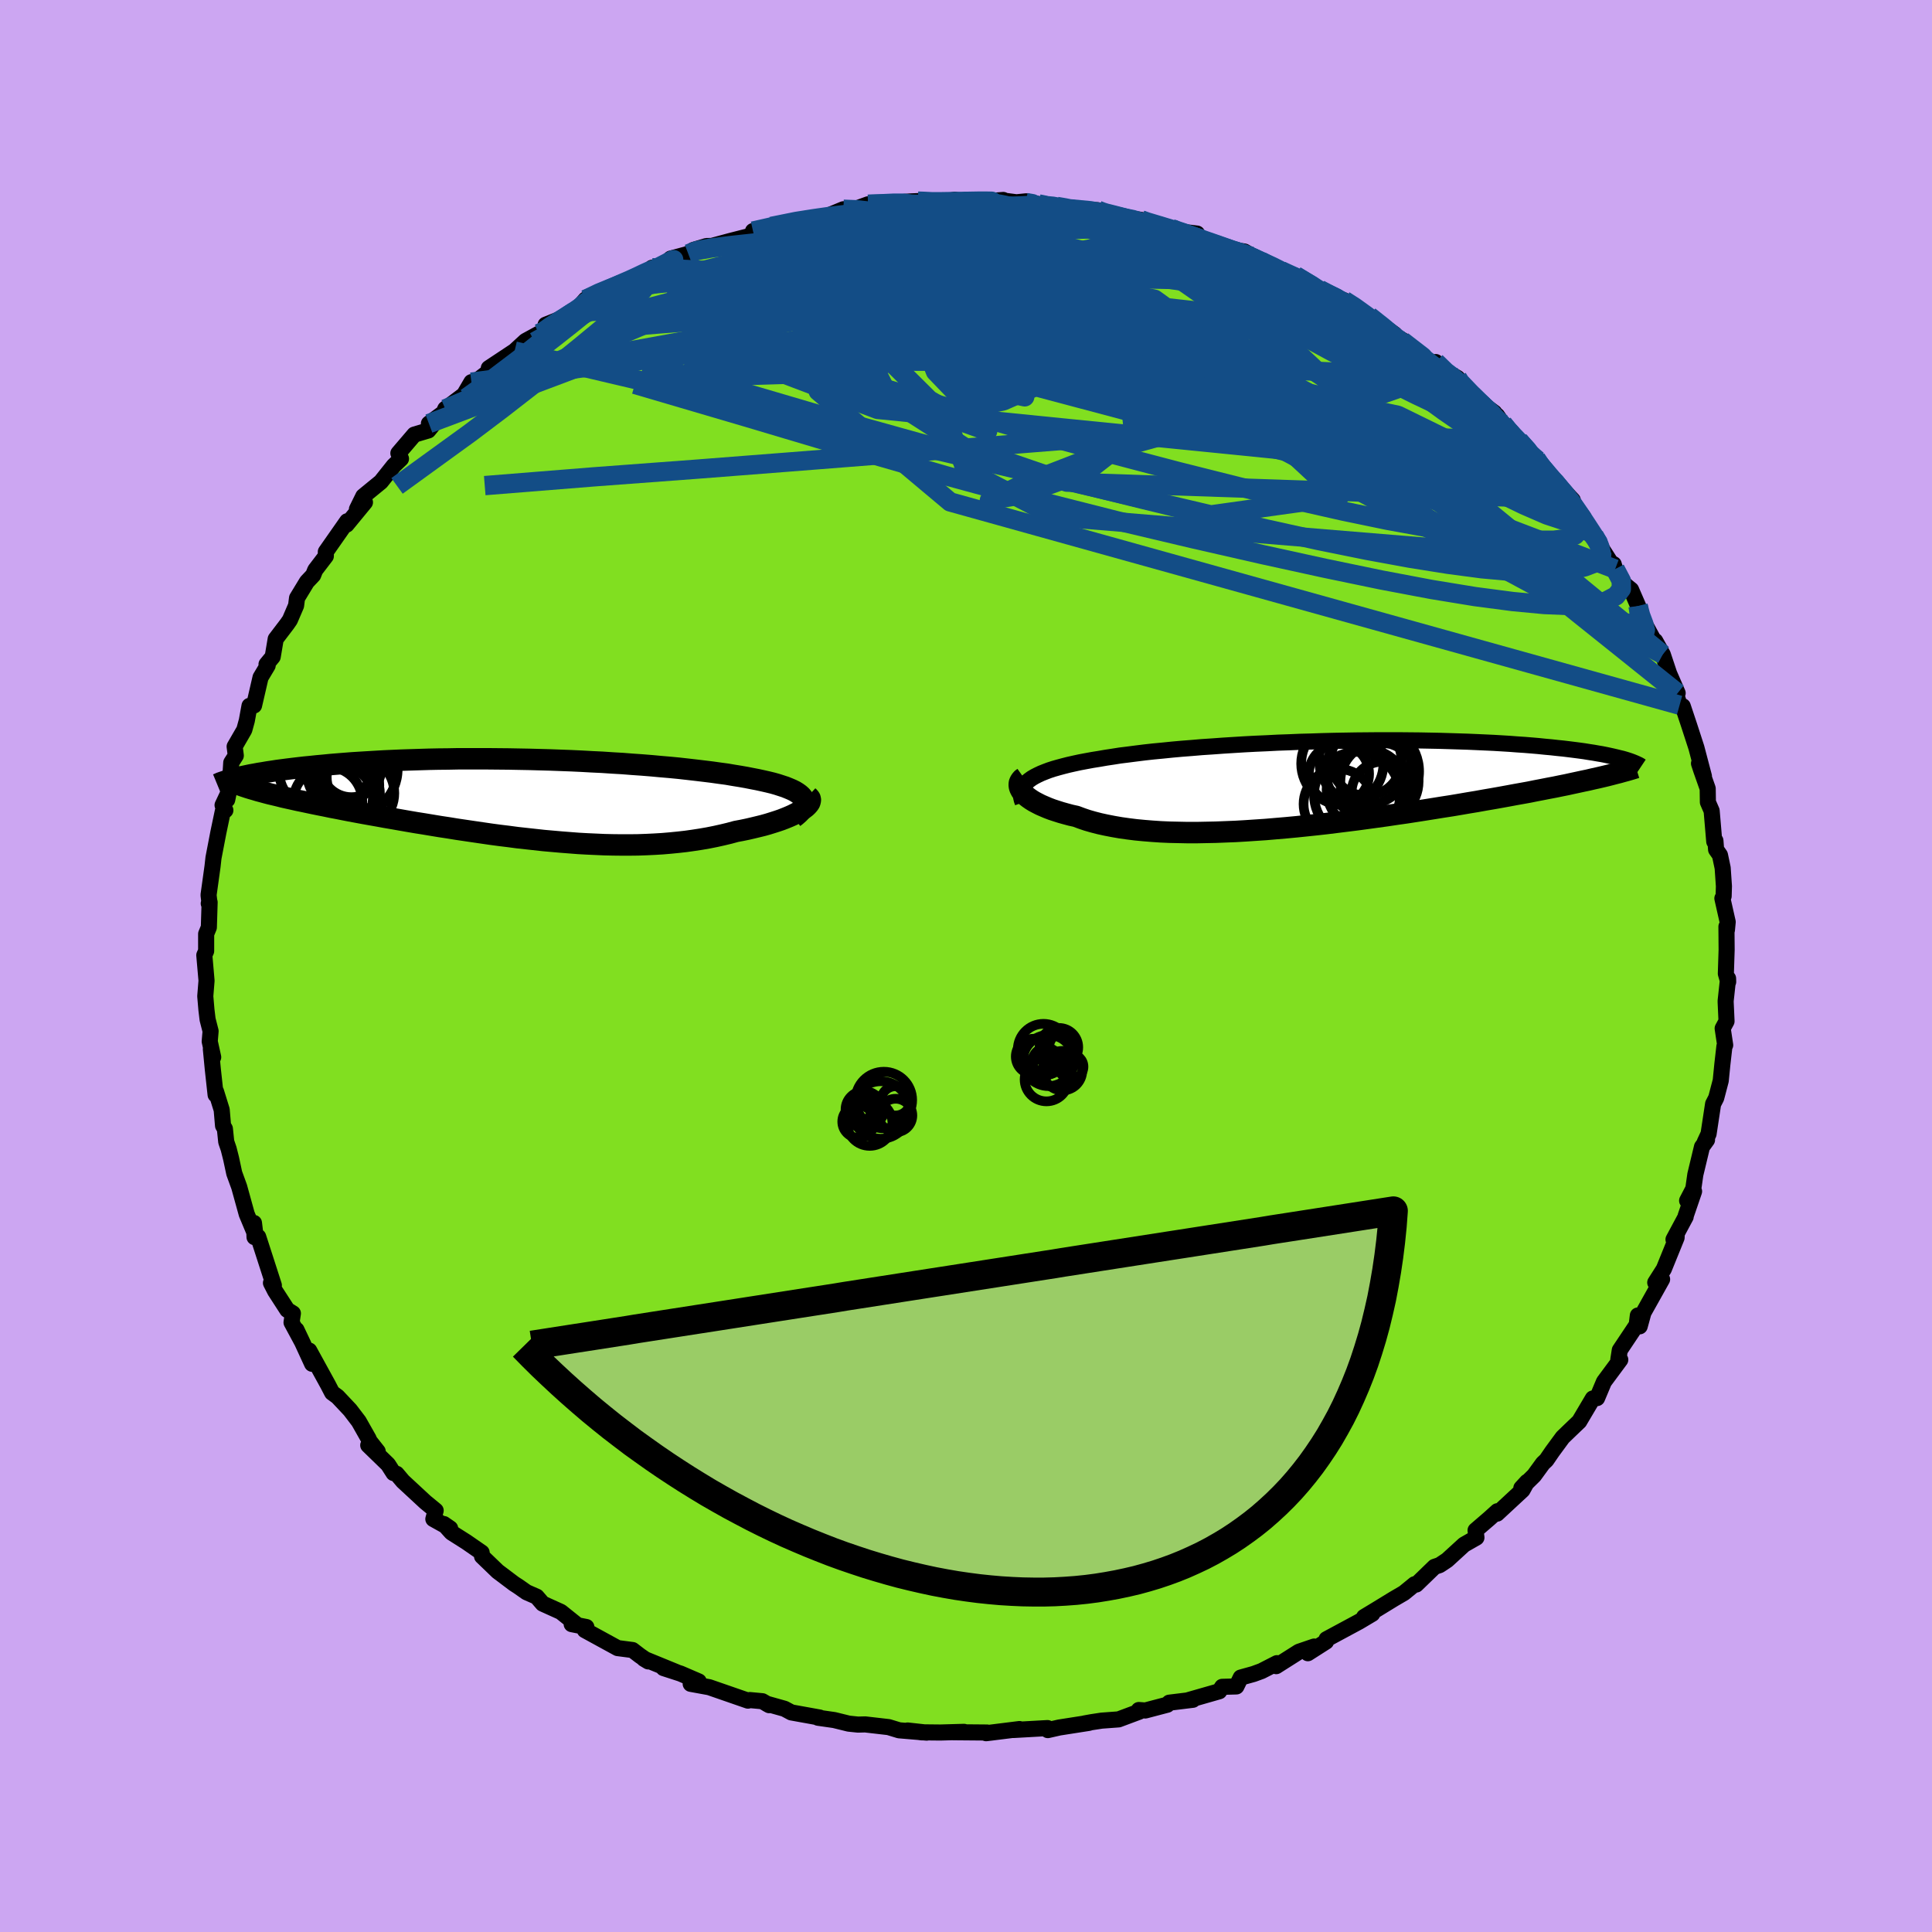 <svg xmlns="http://www.w3.org/2000/svg" width="500" height="500" viewBox="-100 -100 200 200"><defs><clipPath id="c"><path d="m28.55-.18-.14-.17-.19-.17L28-.68l-.26-.16-.3-.15-.33-.14-.37-.15-.4-.13-.43-.14-.46-.13-.49-.12-.53-.12-.55-.12-.57-.11-.61-.12-.63-.11-.68-.11-.7-.12-.75-.1-.78-.11-.81-.1-.84-.1-.87-.1-.89-.1-.93-.09-.94-.08-.97-.09-.99-.08-1.01-.07-1.02-.08-1.04-.06-1.05-.07-1.06-.05-1.07-.06L4.59-4l-1.08-.04-1.08-.04-1.08-.03-1.09-.03-1.08-.02-1.07-.02-1.07-.01-1.07-.01h-3.12l-1.01.02-1 .01-.98.02-.97.03-.95.03-.92.03-.91.04-.89.04-.86.05-.84.05-.82.05-.8.05-.77.06-.75.06-.73.06-.7.07-.67.06-.66.07-.63.06-.61.07-.59.07-.57.07-.54.07-.53.07-.51.08-.48.07-.46.08-.45.07-.42.08-.4.07-.38.08-.37.08-.34.07 2.63 1.63.42.11.43.1.46.11.47.12.49.11.5.11.53.12.54.11.56.12.57.12.59.12.61.12.62.13.64.12.65.13.67.13.7.13.7.13.73.13.74.13.76.14.77.13.79.14.8.14.82.14.82.13.84.14.85.14.86.13.86.14.88.13.88.13.89.13.89.13.9.12.9.11.9.12.91.1.91.1.91.1.9.08.91.08.9.07.9.07.9.05.89.04.89.04.88.02.88.01h.87l.86-.01.85-.03.84-.04.83-.05.82-.07.81-.08.8-.09.78-.11.78-.12.75-.13.75-.15.72-.16.71-.17.7-.19.59-.11.58-.12.56-.13.54-.13.53-.13.5-.14.48-.15.47-.15.44-.15.41-.16.39-.16.36-.16.34-.17.3-.16.28-.16"/></clipPath><clipPath id="b"><path d="m-29.65-.41.26-.19.3-.18.33-.17.36-.17.4-.16.42-.16.46-.15.49-.14.52-.14.55-.14.58-.13.6-.13.64-.12.65-.12.69-.11.69-.12.73-.11.76-.12.81-.1.85-.11.88-.11.91-.1.95-.09.98-.1 1-.09 1.03-.08 1.06-.09 1.07-.07 1.1-.08 1.11-.07 1.13-.07 1.14-.06 1.15-.05 1.15-.06 1.16-.04 1.17-.05 1.16-.03 1.16-.04 1.16-.03 1.15-.02 1.15-.02 1.13-.01 1.12-.01h2.2l1.07.01 1.06.01 1.04.02 1.01.02.99.03.97.03.95.03.92.04.89.04.87.04.84.05.82.05.78.06.76.05.74.06.7.06.68.07.66.06.63.07.6.06.58.07.56.07.54.07.51.07.49.08.46.07.45.08.42.07.4.08.38.08.36.08.34.08.32.08.3.07-2.51 1.98-.5.11-.51.12-.53.11-.55.12-.56.12-.59.13-.6.12-.63.13-.64.12-.66.13-.68.13-.69.14-.72.13-.73.13-.75.14-.77.14-.79.14-.82.14-.83.15-.85.14-.87.15-.89.15-.91.14-.93.15-.94.15-.96.15-.97.15-.99.14-1 .15-1.02.14-1.02.14-1.03.14-1.04.13-1.05.13-1.05.13-1.06.12-1.05.11-1.06.11-1.06.1-1.06.09-1.05.09-1.05.07-1.04.07-1.03.06-1.02.04-1.01.04-.99.02-.98.02h-.96l-.95-.02-.92-.02-.91-.04-.88-.06-.86-.07-.83-.08-.8-.1-.78-.11-.75-.13-.72-.14-.69-.15-.66-.17-.63-.18-.59-.2-.56-.21-.55-.12-.52-.14-.5-.14-.47-.15-.46-.15-.42-.16-.4-.17-.37-.16-.35-.18-.32-.17-.29-.18-.26-.18-.23-.18-.2-.18-.18-.18"/></clipPath><filter id="a"><feTurbulence baseFrequency=".05" numOctaves="3" result="noise" type="noise"/><feDisplacementMap in="SourceGraphic" in2="noise" scale="2"/></filter></defs><rect width="100%" height="100%" x="-100" y="-100" fill="#CCA6F2"/><path fill="#81DF20" stroke="#000" stroke-linejoin="round" stroke-width="1.667" d="m78.66.79.24.85-.01-.35-.25 2.31v.15l.09 1.97-.4.74.26 1.73-.08.13-.21 1.84-.17 1.71-.47 1.79-.32.62-.47 3.1-.39.84.23-.22-.52.72-.69 2.87-.21 1.47-.64 1.23.72-.96-.87 2.54v.09l-1.26 2.35.33-.43-.01.24-1.32 3.25-.89 1.4.71-.34-1.93 3.45-.39 1.42-.19-1.12-.12.97-1.75 2.62-.15.96.2.03-1.69 2.28-.71 1.69-.44.04-1.35 2.28-.05.09-.9.86-.82.79-1.08 1.47-.61.89-.36.34-.91 1.25-1.32 1.3.59-.64-.47.85-2.63 2.44.03-.25-.83.75-1.43 1.23.09.75-1.28.73-1.75 1.6-.78.52-.53.18-1.89 1.83-.17-.03-1.1.9-1.06.62-1.78 1.09-1.29.78.85-.33-1.36.81-3.38 1.82-.05.25-1.88 1.2.65-.69-1.58.54-2.35 1.49.08-.31-1.6.82-.82.3-1.33.37-.45.92-1.47.04-.3.46-3.18.91.45-.03-2.45.3-.2.21-2.28.6-.67-.05.05.17-2.14.8-1.76.13-1.05.16-.72.13.46-.06-3.07.48-1.19.27-.03-.21-3.56.2.66-.1-2.96.37-.5.06.1-.07-3.53-.03 1.14-.04-2.44.07-1.95-.02-1.45-.19 1.98.22-2.86-.24-1.08-.33-2.43-.28-.74.02-.96-.1-1.5-.37-1.68-.24.18-.02-2.94-.53-.71-.38-1.85-.52.27.15-.71-.41-1.3-.12-.19.06-4.01-1.39-1.92-.35.83-.25-1.88-.81-1.76-.57 1.34.42-3.37-1.38.45.27-.86-.59-.77-.59-1.54-.2-3.4-1.86.16-.32-1.52-.3.49.02-1.61-1.29-1.88-.85-.62-.72-1.05-.46-.9-.63-.39-.25-1.7-1.28-1.62-1.56-.04-.39-1.59-1.1-1.53-.97-.79-.88.65.45-1.74-.97.24-.88-1.07-.88-2.32-2.15-.65-.77-.32-.08-.57-.89-2.05-1.99.98.64-.86-1.09-.07-.2-1.03-1.82-.9-1.18-1.3-1.38-.56-.41-.42-.81-1.95-3.55.3 1.37-1.62-3.52.74 1.56-1.25-2.32.14-.94-.58-.36-1.26-1.95-.43-.84.3.25-.59-1.83-1.03-3.19-.38.03-.06-1.47.15 1.23-.9-2.15-.78-2.82-.51-1.4-.33-1.54-.25-.99-.25-.73-.14-1.35-.19-.32-.14-1.64-.59-1.9-.04.34-.29-2.65-.2-2.08.24.84-.36-1.63.09-1.07-.31-1.21-.12-1-.12-1.4.13-1.61-.23-2.64.19-.43v-1.77l.28-.68.08-2.6-.09.13.07-.09-.09-.79.41-2.95.1-.9.5-2.6.47-2.24.26-.08-.29-.53.65-1.38-.17.82.34-2.61.08-1.23.47-.73-.12-.94 1-1.73.26-.95.28-1.53.47-.04.67-2.9.74-1.24-.12-.12.64-.78.31-1.84 1.18-1.55.29-.42.64-1.49.1-.78 1.02-1.68.65-.69.21-.53 1.1-1.44v-.45l2.21-3.16-.06.35 1.9-2.31-.21-.37-.62 1.08.66-1.34 1.82-1.49 1.33-1.67.75-.72-.27-.57 1.65-1.93 1.45-.43 1.38-1.69-1.32.98 1.33-.68.36-.84 1.95-1.47.76-1.3.34.03 3.15-2.43-1.69.95 2.67-1.77 1.13-1.04 1.39-.76.39.22.3-1.14 1.98-.79.86-.09.14-.4 1.16-1.34 1.49-.8 1.77-.69.07.09 1.39-.59 1.33-.56.82-.73 1.19-.28.75-.67 1.82-.49.52-.4 1.37-.41.55-.01 1.85-.5 3.01-.77-.53-.05-.07-.22 3.33-.79-1.43.31 3.88-.85-.49.13 2.29-.32 1.78-.74 1.73-.04-.64.06 1.46-.53.24.04 4.14-.34.78-.03.75-.05-.15.2 1.34.04 1.88-.33.87.16 1.65.05 2.5-.19-.13.05 1.49.19 1.02-.1 1.8.42 1.36.11.36-.01 1.07.26 2.82.14 1.1.37-1.69-.4 2.07.58 2.99.45-.5-.05 3.56.92.13.02-.36.17 2.97.36-.16.52.98.13 1.18.74 2.91.47.86.5.81.48.99.39-.41.02 1.54.59 1.5.53 2.95 1.72-.2-.16-.4-.07 2.69 1.06.71.39 2.18 1.46-.3-.23 2.61 1.87-2.01-.97 3 1.68h-.18l3.53 2.61-.07-.43 1.31 1.56.94.09-.46-.27 1.44 1.76 2.84 2.1-1.25-.47 1.53.77.6.87.21.49 1.45 1.24 1.93 2.02-1.56-1.45 1.42 1.3 1.31 1.85.24.03 2.23 2.4-.39-.1 1.48 1.83.28.9.84 1.03.72 1.24 1 1.56.31.18.15.5 1.03 1.64.62.5.73 1.68.05.92.85 1.32 1.26 2.31-.39-.93.78 1.4.66 1.98.88 2.02-.16.1.36 1.15.33.11.65 1.95.76 2.34.78 2.96-.51-1.33.23.7.67 1.9.02 1.41.39.9.27 3.18.12-.09.07.92.4.57.28 1.33.13 1.89-.03 1.03-.13.23.55 2.44-.08.83-.05-.35.02 2.39-.08 2.48.24.85" filter="url(#a)"/><path fill="#fff" d="m-29.65-.41.26-.19.3-.18.33-.17.36-.17.4-.16.42-.16.46-.15.49-.14.52-.14.55-.14.58-.13.6-.13.64-.12.65-.12.69-.11.69-.12.73-.11.76-.12.81-.1.85-.11.88-.11.91-.1.95-.09.98-.1 1-.09 1.03-.08 1.06-.09 1.07-.07 1.1-.08 1.11-.07 1.13-.07 1.14-.06 1.15-.05 1.15-.06 1.16-.04 1.17-.05 1.16-.03 1.16-.04 1.16-.03 1.15-.02 1.15-.02 1.13-.01 1.12-.01h2.2l1.07.01 1.06.01 1.04.02 1.01.02.99.03.97.03.95.03.92.04.89.04.87.04.84.05.82.05.78.06.76.05.74.06.7.06.68.07.66.06.63.07.6.06.58.07.56.07.54.07.51.07.49.08.46.07.45.08.42.07.4.08.38.08.36.08.34.08.32.08.3.07-2.51 1.98-.5.11-.51.12-.53.11-.55.12-.56.12-.59.13-.6.12-.63.13-.64.12-.66.13-.68.13-.69.14-.72.13-.73.13-.75.14-.77.14-.79.14-.82.14-.83.15-.85.14-.87.15-.89.15-.91.14-.93.15-.94.15-.96.15-.97.15-.99.14-1 .15-1.02.14-1.02.14-1.03.14-1.04.13-1.05.13-1.05.13-1.06.12-1.05.11-1.06.11-1.06.1-1.06.09-1.05.09-1.05.07-1.04.07-1.03.06-1.02.04-1.01.04-.99.02-.98.02h-.96l-.95-.02-.92-.02-.91-.04-.88-.06-.86-.07-.83-.08-.8-.1-.78-.11-.75-.13-.72-.14-.69-.15-.66-.17-.63-.18-.59-.2-.56-.21-.55-.12-.52-.14-.5-.14-.47-.15-.46-.15-.42-.16-.4-.17-.37-.16-.35-.18-.32-.17-.29-.18-.26-.18-.23-.18-.2-.18-.18-.18" filter="url(#a)" transform="translate(36.18 -18.82)"/><path fill="#fff" d="m28.55-.18-.14-.17-.19-.17L28-.68l-.26-.16-.3-.15-.33-.14-.37-.15-.4-.13-.43-.14-.46-.13-.49-.12-.53-.12-.55-.12-.57-.11-.61-.12-.63-.11-.68-.11-.7-.12-.75-.1-.78-.11-.81-.1-.84-.1-.87-.1-.89-.1-.93-.09-.94-.08-.97-.09-.99-.08-1.01-.07-1.02-.08-1.04-.06-1.05-.07-1.06-.05-1.07-.06L4.59-4l-1.08-.04-1.08-.04-1.08-.03-1.09-.03-1.08-.02-1.07-.02-1.07-.01-1.07-.01h-3.12l-1.01.02-1 .01-.98.02-.97.03-.95.03-.92.03-.91.04-.89.04-.86.05-.84.05-.82.05-.8.05-.77.06-.75.06-.73.06-.7.07-.67.06-.66.07-.63.06-.61.07-.59.07-.57.07-.54.07-.53.07-.51.08-.48.07-.46.08-.45.07-.42.08-.4.07-.38.08-.37.08-.34.07 2.63 1.63.42.11.43.1.46.11.47.12.49.11.5.11.53.12.54.11.56.12.57.12.59.12.61.12.62.13.64.12.65.13.67.13.7.13.7.13.73.13.74.13.76.14.77.13.79.14.8.14.82.14.82.13.84.14.85.14.86.13.86.14.88.13.88.13.89.13.89.13.9.12.9.11.9.12.91.1.91.1.91.1.9.08.91.08.9.07.9.07.9.05.89.04.89.04.88.02.88.01h.87l.86-.01.85-.03.84-.04.83-.05.82-.07.81-.08.8-.09.78-.11.78-.12.75-.13.75-.15.72-.16.71-.17.7-.19.59-.11.58-.12.56-.13.54-.13.53-.13.5-.14.48-.15.47-.15.44-.15.41-.16.39-.16.36-.16.34-.17.3-.16.28-.16" filter="url(#a)" transform="translate(-45.46 -17.25)"/><g fill="none" stroke="#000" transform="translate(36.18 -18.82)"><path stroke-linejoin="round" stroke-width="1.667" d="m-30.31 1.89-.1-.27-.06-.26-.02-.25.01-.25.05-.23.08-.22.12-.22.16-.21.19-.2.23-.19.26-.19.3-.18.33-.17.36-.17.4-.16.42-.16.46-.15.49-.14.52-.14.55-.14.58-.13.6-.13.64-.12.65-.12.69-.11.69-.12.73-.11.76-.12.81-.1.85-.11.88-.11.91-.1.95-.09.98-.1 1-.09 1.03-.08 1.06-.09 1.07-.07 1.1-.08 1.11-.07 1.13-.07 1.14-.06 1.15-.05 1.15-.06 1.16-.04 1.17-.05 1.16-.03 1.16-.04 1.16-.03 1.15-.02 1.15-.02 1.13-.01 1.12-.01h2.2l1.07.01 1.06.01 1.04.02 1.01.02.99.03.97.03.95.03.92.04.89.04.87.04.84.05.82.05.78.06.76.05.74.06.7.06.68.07.66.06.63.07.6.06.58.07.56.07.54.07.51.07.49.08.46.07.45.08.42.07.4.08.38.08.36.08.34.08.32.08.3.07.28.08.26.08.24.08.22.08.2.08.19.08.17.08.15.07.14.08.12.08" filter="url(#a)"/><path stroke-linejoin="round" stroke-width="2.222" d="m-30.21-.68-.17.12-.12.14-.09.14-.06.15-.02.16.01.17.04.17.08.17.1.18.14.17.18.18.2.18.23.18.26.18.29.18.32.17.35.18.37.16.4.17.42.16.46.15.47.15.5.14.52.14.55.12.56.21.59.2.63.18.66.17.69.15.72.14.75.13.78.11.8.1.83.08.86.07.88.06.91.04.92.02.95.02h.96l.98-.02.99-.02 1.01-.04 1.02-.04 1.03-.06 1.04-.07 1.05-.07 1.05-.09 1.06-.09 1.06-.1 1.06-.11 1.05-.11 1.06-.12 1.05-.13 1.05-.13 1.04-.13 1.03-.14 1.02-.14 1.02-.14 1-.15.99-.14.97-.15.96-.15.94-.15.93-.15.91-.14.89-.15.87-.15.85-.14.83-.15.82-.14.79-.14.77-.14.75-.14.73-.13.72-.13.69-.14.68-.13.66-.13.64-.12.63-.13.6-.12.59-.13.56-.12.55-.12.53-.11.51-.12.5-.11.47-.11.46-.11.43-.11.42-.11.4-.1.39-.11.37-.1.35-.1.33-.1.32-.1" filter="url(#a)"/><circle cx="5.112" cy="-2.556" r="4.742" clip-path="url(#b)" filter="url(#a)"/><circle cx="2.432" cy="-1.061" r="3.116" clip-path="url(#b)" filter="url(#a)"/><circle cx="2.777" cy="-2.131" r="4.258" clip-path="url(#b)" filter="url(#a)"/><circle cx="5.242" cy="-2.471" r="3.664" clip-path="url(#b)" filter="url(#a)"/><circle cx="5.312" cy=".559" r="4.162" clip-path="url(#b)" filter="url(#a)"/><circle cx="5.912" cy="-1.321" r="4.812" clip-path="url(#b)" filter="url(#a)"/><circle cx="2.392" cy="2.054" r="3.626" clip-path="url(#b)" filter="url(#a)"/><circle cx="6.957" cy=".884" r="3.222" clip-path="url(#b)" filter="url(#a)"/><circle cx="6.622" cy="-.271" r="4.05" clip-path="url(#b)" filter="url(#a)"/><circle cx="4.302" cy="1.104" r="4.456" clip-path="url(#b)" filter="url(#a)"/></g><g fill="none" stroke="#000" transform="translate(-45.46 -17.25)"><path stroke-linejoin="round" stroke-width="2.222" d="m27.61 1.89.3-.24.26-.23.21-.23.16-.21.11-.21.07-.21.02-.19-.02-.19-.06-.19-.11-.17-.14-.17-.19-.17L28-.68l-.26-.16-.3-.15-.33-.14-.37-.15-.4-.13-.43-.14-.46-.13-.49-.12-.53-.12-.55-.12-.57-.11-.61-.12-.63-.11-.68-.11-.7-.12-.75-.1-.78-.11-.81-.1-.84-.1-.87-.1-.89-.1-.93-.09-.94-.08-.97-.09-.99-.08-1.01-.07-1.02-.08-1.04-.06-1.05-.07-1.06-.05-1.07-.06L4.59-4l-1.08-.04-1.08-.04-1.08-.03-1.09-.03-1.08-.02-1.07-.02-1.07-.01-1.07-.01h-3.12l-1.01.02-1 .01-.98.02-.97.03-.95.03-.92.03-.91.04-.89.04-.86.05-.84.05-.82.05-.8.05-.77.06-.75.06-.73.06-.7.07-.67.06-.66.07-.63.06-.61.07-.59.07-.57.07-.54.07-.53.07-.51.08-.48.07-.46.08-.45.07-.42.08-.4.07-.38.08-.37.08-.34.07-.32.08-.3.08-.29.07-.26.08-.25.07-.23.08-.21.07-.2.07-.17.08-.17.07" filter="url(#a)"/><path stroke-linejoin="round" stroke-width="2.222" d="m29.11-.33.13.12.08.12.03.14-.02.14-.05.15-.1.15-.14.16-.17.16-.21.16-.24.17-.28.16-.3.16-.34.17-.36.16-.39.16-.41.16-.44.15-.47.15-.48.15-.5.14-.53.13-.54.13-.56.13-.58.12-.59.11-.7.19-.71.17-.72.16-.75.15-.75.13-.78.12-.78.11-.8.09-.81.08-.82.07-.83.05-.84.04-.85.03-.86.01h-.87l-.88-.01-.88-.02-.89-.04-.89-.04-.9-.05-.9-.07-.9-.07-.91-.08-.9-.08-.91-.1-.91-.1-.91-.1-.9-.12-.9-.11-.9-.12-.89-.13-.89-.13-.88-.13-.88-.13-.86-.14-.86-.13-.85-.14-.84-.14-.82-.13-.82-.14-.8-.14-.79-.14-.77-.13-.76-.14-.74-.13-.73-.13-.7-.13-.7-.13-.67-.13-.65-.13-.64-.12-.62-.13-.61-.12-.59-.12-.57-.12-.56-.12-.54-.11-.53-.12-.5-.11-.49-.11-.47-.12-.46-.11-.43-.1-.42-.11-.4-.11-.38-.1-.36-.11-.35-.1-.33-.1-.3-.1-.3-.1-.27-.1-.26-.1-.24-.09" filter="url(#a)"/><circle cx="-18.478" cy="-.624" r="3.266" clip-path="url(#c)" filter="url(#a)"/><circle cx="-19.148" cy="-.169" r="3.208" clip-path="url(#c)" filter="url(#a)"/><circle cx="-18.973" cy="-3.079" r="3.376" clip-path="url(#c)" filter="url(#a)"/><circle cx="-17.163" cy="-2.299" r="3.554" clip-path="url(#c)" filter="url(#a)"/><circle cx="-20.603" cy=".206" r="3.57" clip-path="url(#c)" filter="url(#a)"/><circle cx="-17.588" cy="-.649" r="3.866" clip-path="url(#c)" filter="url(#a)"/><circle cx="-18.163" cy="-3.379" r="3.152" clip-path="url(#c)" filter="url(#a)"/><circle cx="-18.773" cy="-1.454" r="3.5" clip-path="url(#c)" filter="url(#a)"/><circle cx="-20.968" cy="-3.264" r="4.746" clip-path="url(#c)" filter="url(#a)"/><circle cx="-18.103" cy="-3.109" r="4.728" clip-path="url(#c)" filter="url(#a)"/></g><g fill="none" stroke="#134D86" stroke-linejoin="round" stroke-width="2"><path d="m57.24-54.38.83.96.12.36.04.41-.05.48-.27.43-.59.3-.97.14-1.38-.04-1.81-.25-2.23-.47-2.67-.72-3.12-.97-3.6-1.24-4.12-1.5-4.67-1.73-5.21-1.96-5.74-2.19-6.24-2.43-6.77-2.71-7.47-2.99-8.46-3.26m48.89 6.48 1.4 1.11.92.77 1.21.93 1.45 1.08 1.49 1.13 1.39 1.06 1.21.95 1.05.85.89.75.74.65.56.5.33.29.08.06-.2-.2-.6-.55-1.24-1.18m7.91 8.42.71.65.94 1.11.86 1.14.76 1.1.67 1.02.56.86.4.62.2.31-.03-.04-.3-.41-.61-.82-.97-1.25-1.4-1.77-1.93-2.44M9.4-78.63l.82.14 1.57.32 1.82.42 1.82.49 1.89.56 2.05.63 2.2.69 2.23.7 2.12.67 1.88.61 1.64.54 1.41.49 1.19.43.86.27.22-.03m-53.27-4.86 2.58-.52 1.84-.29 1.83-.26 1.86-.22 1.83-.19 1.83-.15 1.9-.12 1.96-.09 1.97-.07 1.89-.05 1.71-.02 1.54-.02 1.4-.02 1.27-.02 1.13-.02.93-.03.61-.03.25-.05-.12-.05-.55-.11" filter="url(#a)"/><path d="m-10.14-78.85 1.17-.05 1.53-.07h1.03l.48.08.11.16-.14.22-.38.27-.68.36-1.08.46-1.59.57-2.16.71-2.79.83-3.41.97-4.07 1.07-4.8 1.2-5.71 1.37m47.76-6.99 2.11.41 1.79.55 1.84.7 1.87.78 1.95.87 2.04.95 2.16 1.03 2.26 1.08 2.3 1.08 2.27 1.05 2.16 1.01 1.96.95 1.7.86 1.39.71 1.03.48.63.2" filter="url(#a)"/><path d="m48.63-62.52 1.03 1 .72.55.64.56.6.59.43.49.16.26h-.15l-.46-.25-.8-.51-1.21-.81-1.73-1.2-2.3-1.59-2.76-1.94-2.91-2.12" filter="url(#a)"/><path d="m50.88-60.87.28.44 1.02 1.07 1.06 1.06.94.92.84.83.79.8.75.78.7.73.62.66.54.59.45.5.36.42.25.32.1.19-.07.02-.27-.18-.5-.4-.76-.68-1.02-.97-1.27-1.26-1.5-1.51-1.72-1.73-1.92-1.95m-63.24-18.12 1.31.05 1.55.17 2.28.28 3.03.43 3.55.59 3.83.74 4 .88 4.14.99 4.29 1.04 4.42 1.03 4.5 1.02 4.54 1.01 4.59 1.07 4.58 1.12m27.1 23.35.58 1.13.18.8-.23.54-.58.43-.92.35-1.3.3-1.7.2-2.11.07-2.55-.1-2.99-.27-3.47-.46-3.96-.63-4.47-.82-4.98-1.01L31-45.26l-6.06-1.43-6.61-1.61-7.17-1.77L3.44-52l-8.29-2.16-8.86-2.47-9.49-2.79-10.13-2.95m-10.88-3.09.47-.21.78-.56.91-.59.88-.56.84-.55.78-.51.71-.42.58-.3.4-.14.18.02-.07.19-.34.36-.63.56-.95.78-1.29 1.04-1.65 1.3-2.01 1.55-2.29 1.72-2.51 1.8-2.71 1.91m78.05-16.36 2.05.44 1.17.4.69.32.39.24.19.18.04.15-.17.09-.51-.01-.95-.16-1.48-.33-2.03-.49-2.59-.66-3.21-.84-3.95-1.07-4.79-1.34m21.85 5.53 1.53.7 1.02.6.39.34-.03.19-.34.12-.71.06-1.21-.04-1.84-.18-2.51-.37-3.16-.55-3.75-.74-4.33-.92-4.96-1.14-5.82-1.4-7.21-1.66" filter="url(#a)"/><path d="m-28.75-73.72.9-.34 1.49-.27 1.97-.25 2.31-.25 2.47-.24 2.57-.21 2.67-.18 2.81-.16 2.95-.13 3.1-.1 3.18-.09 3.2-.08 3.1-.07 2.92-.07 2.71-.06 2.54-.06 2.45-.06 2.35-.05 2.11-.02m-41.1.33 2.09-.47 1.55-.27 1.7-.24 1.88-.24 1.97-.24 1.99-.22 1.96-.19 1.92-.16 1.91-.14 1.89-.11 1.83-.1 1.71-.07 1.54-.05 1.37-.04 1.19-.03 1.02-.03.8-.04.54-.05.22-.06-.17-.09-.66-.11m19.72 4.6 2.16.5 1.52.57 1.23.58 1.14.58 1.19.6 1.27.63 1.29.62 1.14.55.85.39.47.2.12.04-.18-.09-.48-.23-1.03-.55" filter="url(#a)"/><path d="m-10.14-78.85 1.35-.03 1.99-.03 1.8.06 1.65.13 1.67.19 1.83.21 2.01.23 2.13.25 2.18.25 2.18.27 2.12.29 2.03.3 1.94.3 1.83.3 1.7.27 1.56.25 1.43.21 1.26.19 1.05.16.75.09.37.01-.06-.08-.39-.16M45.17-64.7l2.1 1.62.65.84-.1.62-.62.57-1.07.63-1.53.69-2.02.7-2.58.69-3.15.66-3.73.65-4.32.65-4.89.63-5.49.59-6.1.56-6.72.54-7.38.58-8.08.64-8.78.69-9.52.74-10.33.77-11.33.91" filter="url(#a)"/><path d="m21.31-76.35.42.23.75.33.56.37.35.42.16.43-.14.44-.54.44-.99.42-1.45.43-1.87.45-2.27.48-2.69.5-3.15.52-3.67.52-4.24.53-4.8.56-5.38.61-5.95.64-6.57.63-7.26.59-8.02.64m-8.77.71.53-.23.95-.63 1.19-.7 1.26-.72 1.32-.77 1.36-.79 1.37-.76 1.33-.69 1.23-.61 1.08-.52.89-.44.7-.37.49-.28.25-.15h-.03l-.33.16-.68.35-1.07.55-1.55.74" filter="url(#a)"/><path d="m-.29-79.16 1.82.07 1.92.22 1.99.41 2.2.59 2.44.72 2.66.84 2.82.93 2.93 1 3.01 1.04 3.03 1.06 2.99 1.06 2.95 1.08 2.93 1.1 2.89 1.1 2.73 1.04 2.39.86 1.92.61m-32.5-12.95 2.02.19 1.15.2 1.08.25 1.31.32 1.5.37 1.54.39 1.4.37 1.18.32.91.26.65.2.42.13.2.07-.03-.01-.31-.1-.71-.22-1.26-.38-1.91-.59m19.19 7.71 1.06.68 1.25.9 1.22.96 1.21 1.01 1.29 1.08 1.42 1.16 1.51 1.21 1.52 1.21 1.44 1.14 1.28 1.02 1.1.89.93.78.77.66.63.54.44.4.23.18-.04-.07-.33-.37-.5-.61m-96.13-11.53 1.23-1.09 1.3-.79 1.18-.58 1.05-.47.95-.41.83-.38.69-.33.51-.23.31-.11.07.05-.19.21-.45.38-.77.56-1.1.72-1.51.92-2.03 1.15-2.67 1.46-3.5 1.97" filter="url(#a)"/><path d="m30.5-72.98.49.27.2.23.15.3-.08.31-.59.21-1.25.05-1.96-.09-2.64-.2-3.31-.3-4.04-.42-4.89-.57-5.9-.73-6.99-.9-7.89-1.11m21.85-2.31.43.17.41.13.81.2.96.25.83.24.54.22.18.18-.19.14-.54.11-.86.08-1.18.04H13.5l-2.02-.04-2.61-.1-3.27-.17-3.87-.24-4.3-.31-4.65-.43m2.24-1.41.6.02.79.04h1.12l1.29-.02 1.3-.02 1.16-.02h.88l.5.01.08.03-.34.05-.76.05-1.17.03-1.58-.02-2.04-.06m39.62 9.13 1.87.83 1.04.68.46.57-.07.46-.53.37-.92.31-1.28.27-1.66.23-2.11.15-2.65.05-3.26-.08-3.91-.22-4.59-.32-5.24-.42-5.9-.54-6.58-.66-7.3-.81-8.04-.93-8.78-1.04" filter="url(#a)"/><path d="m18.12-77.24.61.21 1.27.38 1.18.36 1.1.35 1.09.36 1.09.38 1.1.38 1.05.37.91.33.68.25.4.17.1.08-.16-.01-.38-.08-.63-.16-.96-.27-1.39-.43-1.95-.61-2.59-.8-3.34-1m45.12 28.65.91 1.4.3.98-.09.77-.48.57-.88.37-1.31.16h-1.72l-2.16-.12-2.6-.26-3.08-.38-3.57-.55-4.07-.74-4.59-.95-5.13-1.16-5.69-1.37-6.25-1.57-6.84-1.8-7.45-2.04-8.06-2.33-8.67-2.61-9.3-2.85-10.07-3.03m85.62 11.46.87.96.2.31.18.34.13.35-.08.22h-.38l-.79-.3-1.25-.65-1.74-1.03-2.23-1.43-2.71-1.87-3.18-2.33-3.73-2.83-4.41-3.38-5.34-3.92m-37.16-9.09 1.3-.03 1.13-.01.89.06.6.14.22.22-.19.32-.64.42-1.08.52-1.55.64-2.06.75-2.62.89-3.2 1.02-3.81 1.17-4.47 1.28-5.19 1.42-5.87 1.57-6.4 1.7" filter="url(#a)"/><path d="m-39.38-69 1.57-.65 1.69-.41 1.88-.3 2.16-.26 2.45-.25 2.71-.24 2.96-.19 3.18-.15 3.38-.09 3.56-.03 3.7-.01 3.82.02 3.91.03 3.97.05 3.99.06 4 .08 3.99.1 3.93.09 3.84.08 3.73.09 3.7.17 3.93.36m26.36 17.94.82 1.24.28.84-.23.64-.8.46-1.38.26-1.97.07-2.56-.17-3.18-.42-3.84-.68-4.54-.97-5.27-1.22-6-1.47-6.74-1.72-7.49-1.95-8.27-2.2-9.07-2.48-9.89-2.78-10.73-3.13" filter="url(#a)"/><path d="m62.42-48.33.83 1.29.08.71-.49.3-1.04-.11-1.67-.55-2.35-1.02-3.06-1.48-3.78-1.92-4.54-2.36-5.36-2.84-6.22-3.36-7.09-3.92-8.08-4.53-9.3-5.19m10.83-3.06.18.08.58.2.78.26.77.29.7.27.57.25.35.19.01.1h-.43l-.92-.11-1.39-.23-1.83-.33-2.29-.44-2.83-.58-3.48-.77-4.03-.98m61.66 40.9.12.89-.01.7-.44.29-.94-.12-1.47-.46-2.01-.8L62.22-38l-3.23-1.73-3.86-2.22-4.52-2.7-5.19-3.15-5.9-3.64-6.7-4.23-7.59-4.91-8.5-5.6-9.37-6.18" filter="url(#a)"/><path d="m69.58-37.27.25.96.34.91.16.62-.1.36-.35.15-.62-.07-.93-.36-1.26-.71-1.58-1.05-1.89-1.38-2.23-1.7-2.61-2.08-3.05-2.53-3.56-3.06-4.08-3.61-4.55-4.11-4.98-4.59-5.42-5.07-5.9-5.59m9.85.45-.04-.04.55.25.91.46.95.53.78.51.55.43.31.34.12.27-.04.19-.22.11-.46-.01-.77-.15-1.16-.34-1.59-.52-2-.7-2.39-.87-2.75-1.03-3.14-1.22-3.63-1.45-4.22-1.69-4.71-1.91" filter="url(#a)"/><path d="m18.12-77.24.42.2.7.34.24.33-.27.32-.71.35-1.15.4-1.59.44-2.1.48-2.69.51-3.38.54-4.17.55-5 .55-5.81.56-6.57.57-7.37.6-8.36.69" filter="url(#a)"/><path d="m23.76-75.3 1.14.31 1.48.49 1.47.49 1.26.46 1.01.41.83.38.76.35.68.34.59.31.41.24.18.15-.07.05-.32-.05-.59-.15-.9-.25-1.27-.39-1.72-.56-2.21-.74-2.73-.92-3.18-1.1-3.33-1.21" filter="url(#a)"/><path d="m34.12-71.45 1.73 1.03.65.43.45.34.4.38.26.4-.03.38-.37.33-.73.25-1.06.2-1.37.15-1.69.1-2.08.03-2.55-.07-3.04-.19-3.58-.31-4.07-.41-4.56-.5-5.04-.6-5.56-.72-6.19-.85-6.95-.96-7.69-1.1m74.53 17.03.6.74.9.93.77.8.62.67.57.64.53.61.44.54.27.38.06.16-.22-.09-.52-.42-.87-.78-1.23-1.21-1.59-1.64-1.93-2.02-2.34-2.44" filter="url(#a)"/><path d="m34.12-71.45 1.63 1 .34.35-.13.18-.4.16-.82.13-1.39.01-2.13-.14-2.93-.32-3.73-.49-4.46-.66-5.15-.81-5.97-.99-7.07-1.2-8.51-1.41m-37.61 10.18.45-.19.71-.53.8-.51.69-.43.52-.34.32-.2.09-.01-.22.27-.62.61-1.09.95-1.59 1.33-2.11 1.68-2.59 1.96-2.88 2.06" filter="url(#a)"/><path d="m-40.68-67.26.64-.65 1.38-.81 1.76-.7 1.98-.59 2.13-.5 2.27-.48 2.43-.48 2.55-.49 2.69-.48 2.78-.47 2.86-.44 2.91-.42 2.92-.41 2.93-.39 2.9-.39 2.85-.38 2.78-.36 2.67-.35 2.53-.33 2.35-.32 2.09-.32 1.7-.35 1.15-.39" filter="url(#a)"/><path d="m20.95-76.18 1.71.36.54.38.08.4-.28.43-.77.43-1.45.41-2.21.39-2.99.37-3.74.39-4.45.42-5.18.47-6.02.49-6.97.44-7.97.35-8.93.28m35.72-8.57.95.09.69.13.59.19.28.22-.15.25-.55.31-.9.38-1.28.44-1.71.51-2.26.57-2.89.63-3.56.67-4.23.73-4.91.78-5.59.82-6.33.87-7.2.97M67.2-41.09l.63 1.2.01.86-.55.71-1.06.56-1.57.34-2.12.11-2.68-.11-3.28-.31-3.88-.51-4.52-.74-5.18-.98-5.83-1.21-6.49-1.42-7.15-1.63-7.82-1.85-8.52-2.16-9.26-2.52-9.97-2.88-10.71-3.19-11.53-3.39" filter="url(#a)"/><path d="m51.86-59.38 1.53 1.23.56.54.34.42.26.4.14.35-.04.25-.29.09-.56-.07-.83-.24-1.1-.39-1.4-.55-1.71-.75-2.09-.99-2.53-1.25-3.01-1.55-3.54-1.87-4.09-2.22-4.58-2.57-4.91-2.91-5-3.21" filter="url(#a)"/><path d="m36.87-69.89.22.24.41.5-.11.55-.85.51-1.67.41-2.47.34-3.25.27-3.99.24-4.76.21-5.6.16-6.59.04-7.66-.09-8.82-.18-9.96-.18-10.92-.12M-39.38-69l1.39-.67 1.12-.46.92-.36.82-.32.73-.28.62-.23.48-.12.33-.01.16.14-.01.28-.19.43-.4.58-.64.74-.93.94-1.28 1.15-1.64 1.39-2 1.65-2.37 1.92-2.71 2.18-3.05 2.37-3.31 2.5-3.56 2.58-4 2.9m118.07-2.66-.51-.43.53.64.86.99.9 1.05.84 1.03.74.96.62.87.5.76.38.63.25.47.11.29-.03.11-.2-.09-.36-.29-.53-.47-.72-.68-.93-.93-1.18-1.23-1.43-1.56-1.68-1.89-1.9-2.16-2.11-2.4-2.33-2.67" filter="url(#a)"/><path d="m57.24-54.38.67.91-.37.18-.8.15-1.24.1-1.82-.05-2.53-.29-3.35-.57-4.23-.89-5.13-1.21-6.04-1.57-6.97-1.93-7.9-2.34-8.82-2.75-9.72-3.16-10.75-3.52" filter="url(#a)"/><path d="m60.34-50.66.64.59.7.88.47.78.23.66.02.5-.21.32-.47.1-.77-.15-1.07-.4-1.38-.64-1.69-.88-2.01-1.09-2.36-1.34-2.74-1.61-3.17-1.92-3.64-2.28-4.13-2.64-4.57-3-4.93-3.32-5.24-3.66-5.86-4.07m3.02-2.54.27.15.86.38 1.26.56 1.49.7 1.68.81 1.82.88 1.87.93 1.85.94 1.78.94 1.71.95 1.67.94 1.66.96 1.64.94 1.58.9 1.49.84 1.35.76 1.21.67 1.04.57.83.43.57.25.33.11.13.01-.07-.1" filter="url(#a)"/><path d="M55.58-56.11 31.83-69.05l-3.29-1.38-1.14 2.22-4.65 2.14-5.38 1.41-3.02 1.05-.79.89-.5.57-1.44-.08-1.88-.86-.82-1.44 1.37-1.6 3.74-1.23 5.35-.49 5.76.42 4.83 1.24 2.67 1.57-.37 1.05-3.69-.37-7.68-2.31-16.99-4.21-36.42-1.82" filter="url(#a)"/><path d="M73.87-27-1.64-48.04-15.3-59.5l2.51-6.44 3.04-3.23 2.32-1.37 2.81-.22 3.74.78 4.87 1.83 6.09 2.77 6.93 3.31 6.67 3.25 4.94 2.47 1.98 1.11-1.59-.52-5.13-1.92-8.18-2.58-10.1-2.2-9.66-.85-5.51 1.21 1.76 3.48 7.59 4.87 10.65 3.66 51.99 1.76" filter="url(#a)"/><path d="m-40.54-67.66 37.51-2.14 1.71-2.31-2.94 1.53-.68 4.49 1.78 4.56 2.6 2.71 2.36.75 2.06-.43 2.22-.97 2.73-1.28 3.44-1.51 4.12-1.5 4.49-1.08 4.2-.29 3.02.54 1.1 1-1.08.84-2.61.05-1.69-1.03 3.19-1.81 8.78-1.52 9.4 2.36" filter="url(#a)"/><path d="M62.42-48.33 44.7-57.01l-16.53-3.48-10.47-.62-3.89-.37.77-.73 1.34-1.33-.72-2.01-2.2-2.32-1.49-1.98.59-1.07 1.96.06 1.06 1.11-2.26 1.93L6-65.38l-10.96 2.44-12.39 1.65-9.05.28.16-.92 13.18-1.46 20.7-3.31-8.8-12.62" filter="url(#a)"/><path d="M-46.73-63.66 25.35-46.7l13.28-1.86-6.81-6.32-7.83-4.03-4.71-1.44-2.73-.64-1.79-.98-1.3-1.38-1.3-1.31-1.92-.76-2.72.04-3.1.92-2.75 1.7-1.79 2.04-.71 1.53.03.02.21-1.9.31-2.62 2.15-.6 9.05 3.51L34-55.2l23.24.82" filter="url(#a)"/><path d="m60.34-50.66-69.5-6.96-16.02-6.06 4.41-3.28 7.11-.63 3 .98.26 1.55 1.37 1.43 4.24.88 5.84-.02 4.76-1.04 1.41-1.67-3.13-1.34-7.8.1L-15-64.8l-11.05 2.53-2.38.66 20.41-2.07 58.9 2.81" filter="url(#a)"/><path d="M66.74-41.77 9.23-46.51l-9.28-4.84-1.63-4.45 1.86-3.4 1.68-3.2-1.03-3.27-2.42-2.34-.45-.08 3.15 2.55 4.34 3.95.63 2.67L1.05-60l-4.37-4.04 10.63-.29 51.86 11.97" filter="url(#a)"/><path d="m39.16-68.9 5.78 8.21-8.01 1.72-7.95-1.84-4.93-3.46-4.94-3.9-7-3.37-8.47-2.11-7.7-.52-4.55 1.09-.2 2.36 3.52 2.83 5.24 2.1 5.13.31 4.44-1.17 4.32.28 9.35 7.78 48.94 26.34" filter="url(#a)"/><path d="M72.13-32.25 47.9-52.14l-28.5-12.1-20.14-5.82-9.13-1.9.15.82L-4-68.5l6.81 3.25 4.26 2.54.2 1.04-3.26-.32-4.93-.88-4.72-.62-3 .02-.25.46 3.18.4 6.86.03 10.01-.41 10.99-.97 7.54-2.09-.34-3.82-5.66-4.18 6 .59" filter="url(#a)"/><path d="m-20.15-76.56 2.95 10.18 19.74 2.8 3.84-.18-8.93-.94-10.56-.08-4.52 1.26 2.98 2.28 7.3 2.65 6.79 2.22 2.8 1-1.77-.75-4.27-2.49-3.73-3.7-1.15-4.06 1.42-3.79 2.7-3.34 3.11-2.84 4.25-1.93 5.24-.47" filter="url(#a)"/><path d="m-53.91-57.67 24.83-10.49 22.79-3.06L7.72-72.3l4.99-.66.2.42-.35 2.01 1.08 3.11 2.19 2.96 1.5 1.58-1.25-.33-5.39-1.76L1.3-67l-11.23-1.24-9.18-.13-2.63.72 7.52 1.79 19.81 4.54 32.38 9.08L67.2-41.09" filter="url(#a)"/><path d="m-55.6-56.15 19.2-7.23 22.44-4.08 12.05-.71 5.07.91 4.04 1.84 5.25 2.75 4.5 3.63.42 4.07-4.75 3.7-6.79 2.48-3.41.59 3.43-1.65 9.18-3.56 11.93-3.31 14.82 2.93 31.89 25.54" filter="url(#a)"/><path d="m-51.2-60.44 50.58-6.5L9.45-68.7l.04-.91 1.44-.56 4.18.22 4.42.93L20.94-68l-3.53.56-8.09-.05-10.5-.35-10.47-.13-8.81.57-6.25 1.46-2.73 2 2.09 1.59 7.61.04 11.83-2.01 13.08-2.93 13-1.19 13.85 1.55-.53-5.7" filter="url(#a)"/></g><g fill="none" stroke="#000"><circle cx="7.802" cy="10.294" r="1.226" filter="url(#a)"/><circle cx="8.29" cy="9.866" r="1.404" filter="url(#a)"/><circle cx="9.618" cy="8.414" r="2.002" filter="url(#a)"/><circle cx="10.878" cy="10.422" r="1.282" filter="url(#a)"/><circle cx="8.022" cy="8.646" r="2.66" filter="url(#a)"/><circle cx="8.542" cy="9.786" r="2.648" filter="url(#a)"/><circle cx="10.01" cy="8.342" r="1.39" filter="url(#a)"/><circle cx="6.998" cy="9.374" r="1.844" filter="url(#a)"/><circle cx="9.99" cy="10.834" r="2.046" filter="url(#a)"/><circle cx="8.33" cy="11.75" r="2.262" filter="url(#a)"/><circle cx="-10.952" cy="14.992" r="1.402" filter="url(#a)"/><circle cx="-8.828" cy="14.908" r="2.978" filter="url(#a)"/><circle cx="-10.564" cy="14.856" r="1.906" filter="url(#a)"/><circle cx="-7.284" cy="15.472" r="1.73" filter="url(#a)"/><circle cx="-11.136" cy="16.112" r="1.674" filter="url(#a)"/><circle cx="-9.968" cy="16.268" r="2.352" filter="url(#a)"/><circle cx="-10.984" cy="14.936" r="1.176" filter="url(#a)"/><circle cx="-7.288" cy="13.96" r="1.514" filter="url(#a)"/><circle cx="-8.504" cy="13.876" r="2.932" filter="url(#a)"/><circle cx="-9.976" cy="14.824" r="1.544" filter="url(#a)"/></g><path fill="#9ACC66" stroke="#000" stroke-linejoin="round" stroke-width="3" d="m-45.83 39.39.97.99.98.97 1 .95 1.01.94 1.02.92 1.04.91 1.04.89 1.06.87 1.06.85 1.08.83 1.08.82 1.1.79 1.1.78 1.11.76 1.12.74 1.12.72 1.13.7 1.14.69 1.15.66 1.14.64 1.16.62 1.16.61 1.16.58 1.16.56 1.17.54 1.17.51 1.18.5 1.17.47 1.18.46 1.18.43 1.17.4 1.18.39 1.18.36 1.17.34 1.17.32 1.18.29 1.17.27 1.16.25 1.16.22 1.16.2 1.16.17 1.15.15 1.14.12 1.14.1 1.14.07 1.12.05 1.12.02h1.11l1.11-.03 1.1-.06 1.08-.08 1.08-.11 1.07-.14 1.06-.17 1.04-.19 1.04-.22 1.02-.24 1.02-.28 1-.3.98-.33.98-.36.96-.39.94-.42.93-.44.92-.48.9-.51.88-.53.87-.57.85-.6.83-.62.82-.66.79-.69.78-.72.76-.75.74-.78.72-.82.69-.84.68-.88.65-.91.64-.95.61-.97.58-1.01.57-1.04.54-1.08.51-1.11.49-1.14.47-1.18.44-1.21.41-1.25.39-1.28.36-1.31.33-1.36.31-1.38.27-1.42.25-1.46.22-1.49.19-1.53.16-1.57.12-1.6-.9.14-.9.14-.9.14-.9.14-.9.14-.9.14-.9.14-.9.14-.9.14-.9.14-.9.14-.9.14-.91.14-.9.14-.9.15-.9.14-.9.14-.9.14-.9.14-.9.14-.9.14-.9.14-.9.14-.9.14-.9.14-.91.14-.9.14-.9.14-.9.14-.9.14-.9.14-.9.14-.9.14-.9.14-.9.14-.9.14-.9.14-.9.14-.9.15-.91.14-.9.14-.9.14-.9.14-.9.14-.9.14-.9.14-.9.14-.9.14-.9.14-.9.14-.9.14-.9.14-.91.14-.9.14-.9.14-.9.14-.9.14-.9.14-.9.14-.9.14-.9.14-.9.14-.9.14-.9.15-.9.14-.9.14-.91.14-.9.14-.9.14-.9.14-.9.14-.9.14-.9.14-.9.14-.9.14-.9.14-.9.14-.9.14-.9.14-.91.14-.9.14-.9.14-.9.14-.9.14-.9.14-.9.14-.9.14-.9.15-.9.14-.9.14-.9.14-.9.14-.9.14-.91.14-.9.14-.9.14-.9.14-.9.14-.9.14" filter="url(#a)"/></svg>